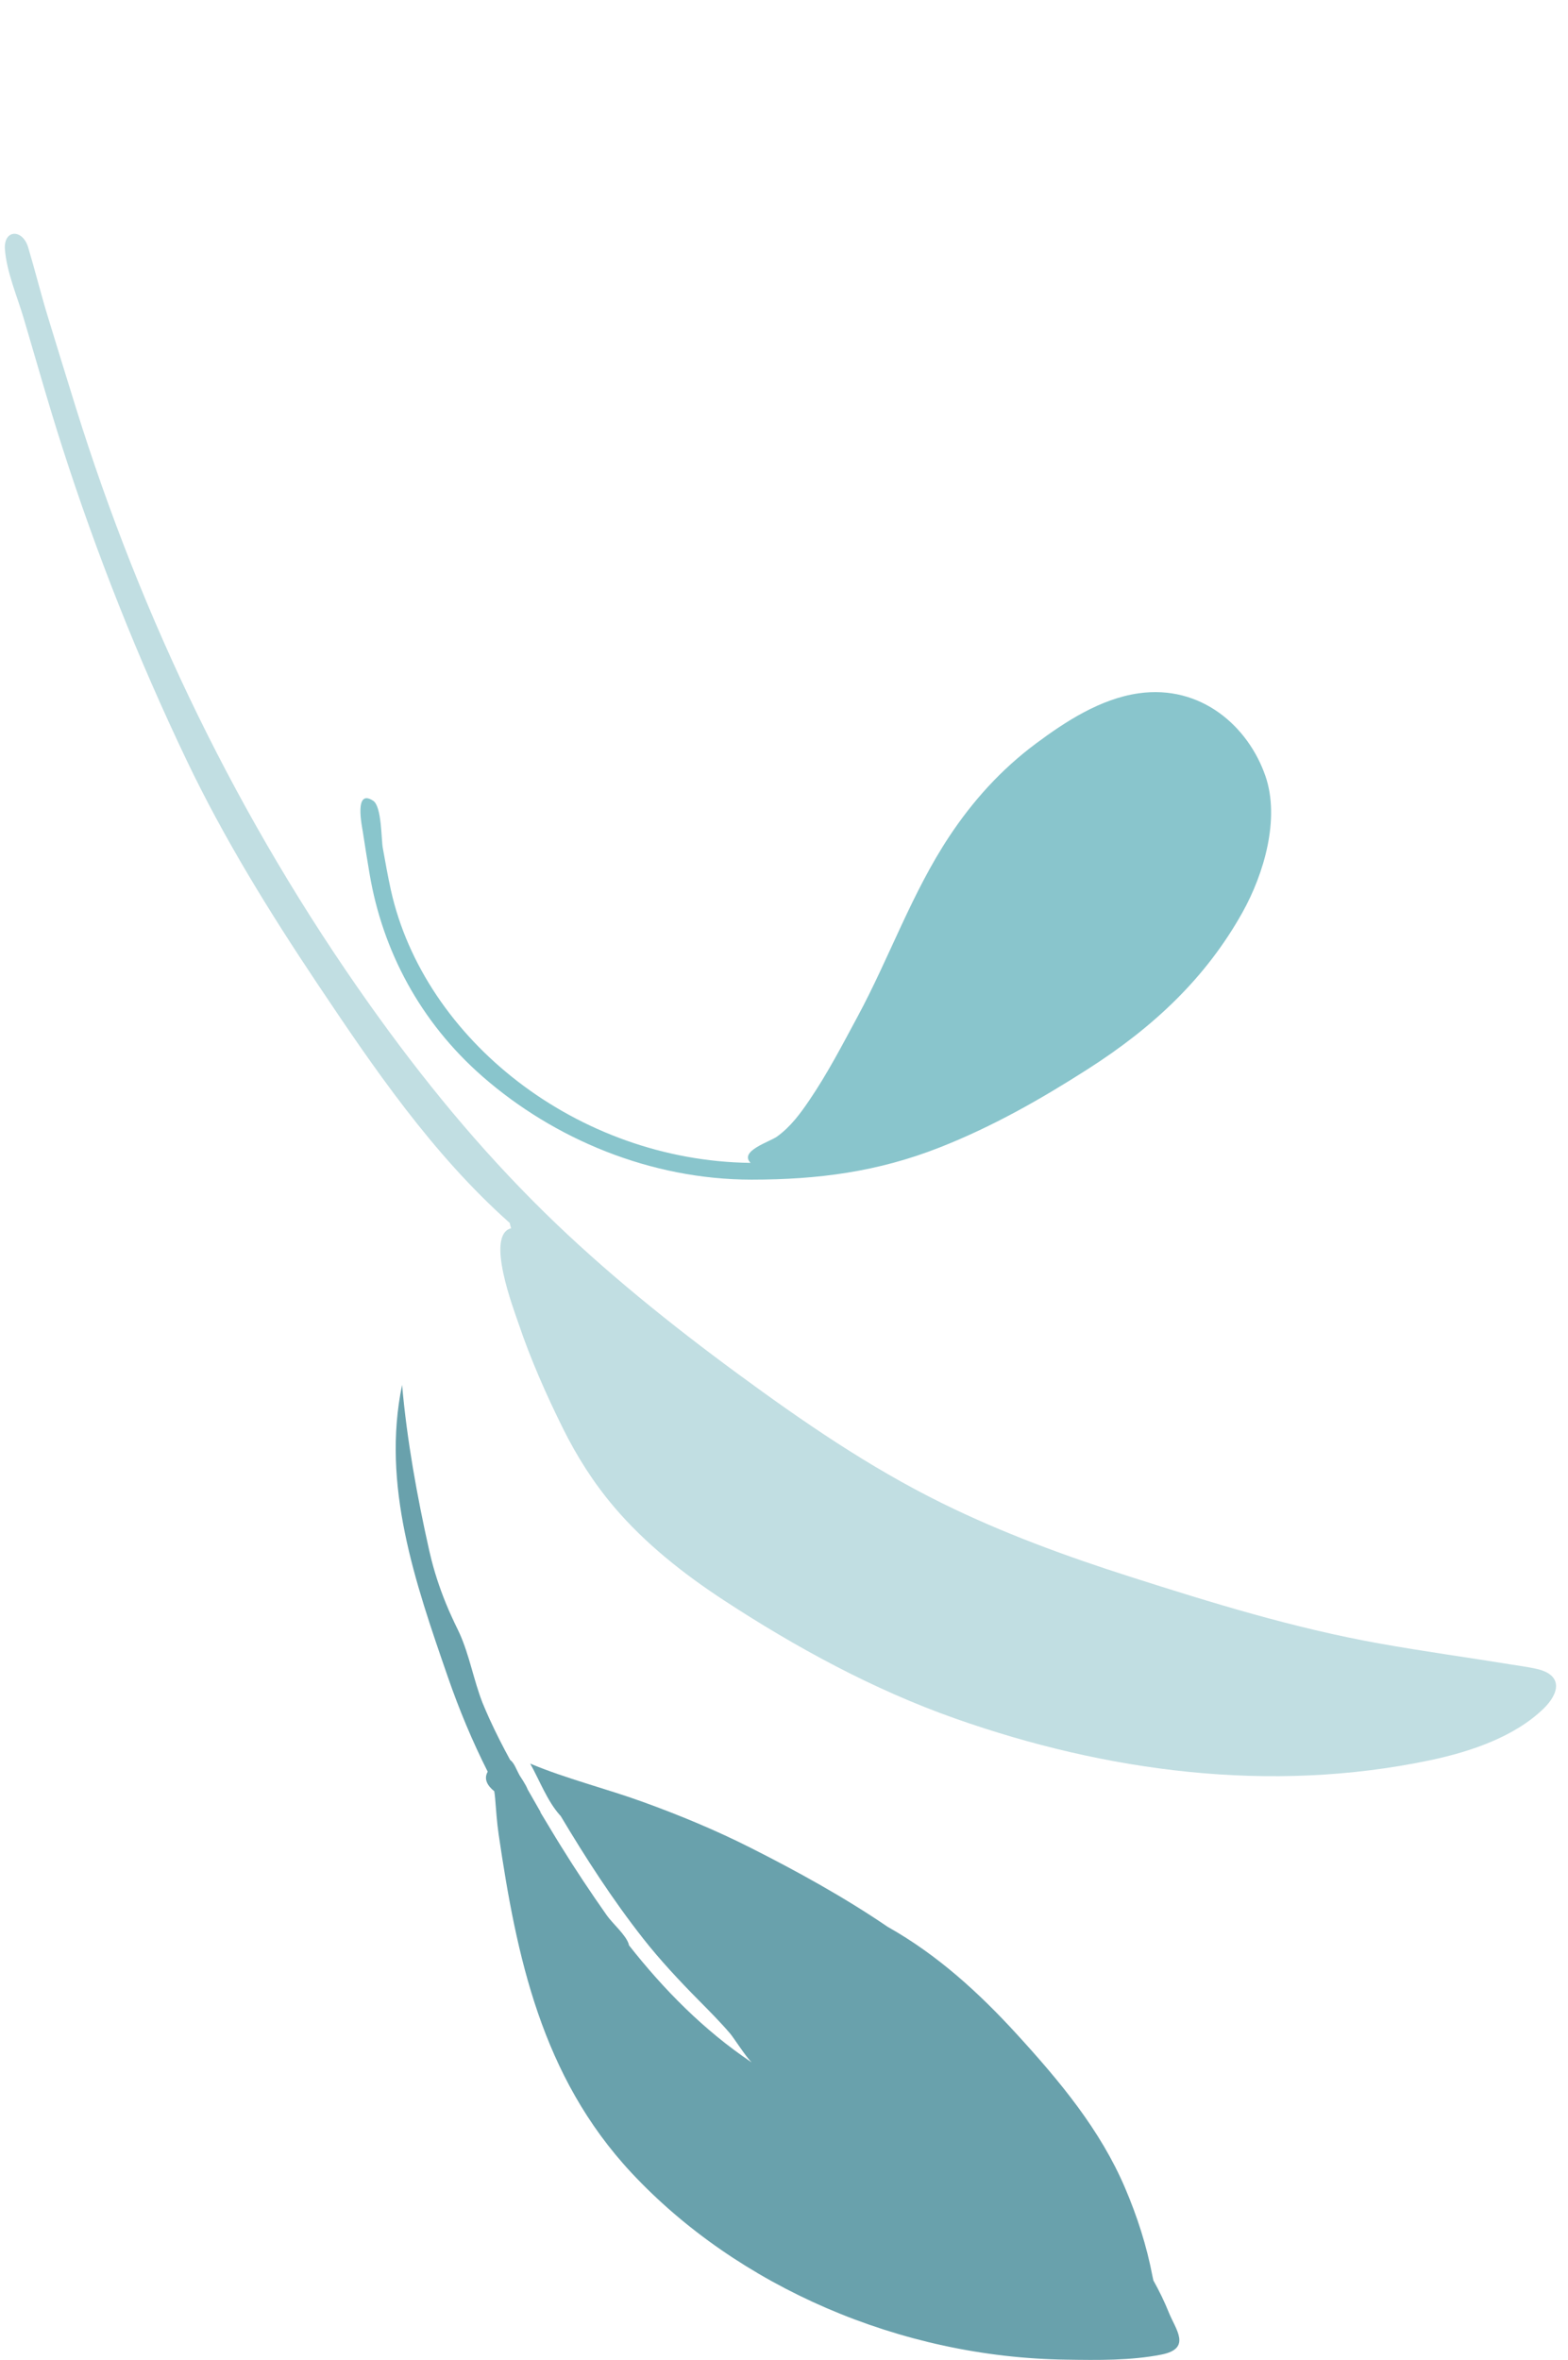 <svg width="115" height="173" viewBox="0 0 115 173" fill="none" xmlns="http://www.w3.org/2000/svg">
<path fill-rule="evenodd" clip-rule="evenodd" d="M85.176 172.61C82.948 173.05 80.489 173.017 78.219 172.98C66.05 172.831 54.1 167.619 46.322 159.293C39.702 152.204 37.881 143.39 36.573 134.481C36.443 133.597 36.388 132.718 36.314 131.831C36.299 131.641 36.275 131.471 36.25 131.312C35.736 130.896 35.466 130.411 35.77 129.878C34.637 127.635 33.679 125.335 32.856 122.963C30.435 115.981 27.973 108.866 29.489 101.523C29.844 105.564 30.589 109.695 31.481 113.67C31.532 113.898 31.588 114.124 31.645 114.35C31.651 114.373 31.657 114.397 31.663 114.421C31.978 115.638 32.389 116.818 32.888 117.98C32.893 117.993 32.898 118.005 32.903 118.018C32.969 118.171 33.039 118.323 33.108 118.475C33.251 118.79 33.398 119.104 33.553 119.417C33.606 119.524 33.657 119.631 33.705 119.739C34.432 121.35 34.738 123.164 35.389 124.83C35.545 125.209 35.708 125.586 35.878 125.962C35.888 125.984 35.898 126.006 35.908 126.028C36.369 127.038 36.879 128.036 37.417 129.023C37.709 129.222 37.866 129.716 38.118 130.164C38.17 130.253 38.578 130.842 38.7 131.181C39.017 131.736 39.333 132.291 39.652 132.845C39.642 132.842 39.633 132.838 39.623 132.835C39.943 133.367 40.263 133.896 40.581 134.424C40.651 134.54 40.722 134.656 40.792 134.772C40.907 134.957 41.021 135.141 41.135 135.326C42.201 137.051 43.331 138.742 44.505 140.412C44.923 141.008 45.924 141.863 46.116 142.532C46.123 142.557 46.125 142.58 46.129 142.604C48.676 145.839 51.608 148.824 55.125 151.188C54.7 150.773 53.796 149.362 53.557 149.083C52.826 148.228 52.033 147.433 51.236 146.627C49.81 145.184 48.417 143.695 47.179 142.121C44.916 139.242 42.964 136.212 41.118 133.121C41.1 133.103 41.081 133.086 41.065 133.067C40.137 132.033 39.553 130.47 38.885 129.286C41.528 130.394 44.45 131.115 47.162 132.098C49.867 133.078 52.498 134.169 55.038 135.451C58.414 137.154 61.916 139.077 65.106 141.253C68.762 143.304 71.834 146.127 74.545 149.09C77.753 152.595 80.694 156.131 82.512 160.386C83.405 162.478 84.108 164.658 84.524 166.865C84.543 166.961 84.566 167.065 84.591 167.173C85.017 167.935 85.398 168.714 85.718 169.511C86.226 170.776 87.425 172.166 85.176 172.61Z" fill="#69A1AC"/>
<path fill-rule="evenodd" clip-rule="evenodd" d="M113.223 125.24C111.105 127.309 107.869 128.414 104.865 129.043C93.132 131.504 81.1 129.87 70.078 125.988C64.038 123.861 58.325 120.738 53.116 117.33C50.109 115.364 47.309 113.141 45.053 110.489C43.53 108.7 42.304 106.759 41.285 104.706C40.043 102.204 38.907 99.624 38.022 97.001C37.674 95.968 35.585 90.538 37.487 90.04C37.441 89.904 37.405 89.774 37.387 89.654C31.698 84.604 27.349 78.2 23.279 72.117C19.738 66.823 16.411 61.434 13.699 55.758C10.127 48.285 7.07 40.581 4.562 32.768C4.023 31.089 3.517 29.402 3.021 27.711C2.598 26.269 2.175 24.827 1.753 23.385C1.28 21.769 0.487 19.96 0.361 18.281C0.251 16.819 1.652 16.75 2.068 18.141C2.571 19.82 2.991 21.52 3.503 23.199C4.184 25.427 4.869 27.654 5.562 29.878C10.381 45.33 17.468 60.064 27.077 73.6C30.966 79.077 35.119 84.164 40.014 88.959C44.317 93.174 49.204 97.105 54.091 100.695C58.84 104.184 63.71 107.544 69.12 110.209C73.51 112.372 78.169 114.081 82.895 115.589C88.897 117.505 94.871 119.35 101.131 120.474C104.385 121.058 107.663 121.505 110.928 122.036C111.515 122.131 112.139 122.212 112.715 122.345C114.634 122.787 114.376 124.113 113.223 125.24Z" fill="#C1DEE2"/>
<path fill-rule="evenodd" clip-rule="evenodd" d="M55.127 86.476C60.023 86.476 64.38 85.897 68.891 84.127C72.786 82.599 76.335 80.577 79.78 78.375C84.627 75.279 88.445 71.675 91.117 66.9C92.713 64.047 93.884 60.011 92.812 56.899C91.549 53.234 88.082 50.178 83.514 50.824C80.69 51.223 78.101 52.923 75.955 54.524C73.387 56.438 71.332 58.741 69.634 61.298C66.866 65.469 65.239 70.184 62.887 74.543C61.771 76.612 60.692 78.695 59.355 80.661C58.694 81.635 57.989 82.599 56.985 83.322C56.448 83.709 54.184 84.379 55.05 85.248C42.352 85.096 31.104 76.226 28.667 65.247C28.44 64.223 28.262 63.191 28.075 62.162C27.956 61.512 28.004 59.114 27.365 58.699C25.956 57.782 26.548 60.566 26.609 60.967C26.765 62.002 26.932 63.037 27.107 64.07C28.059 69.69 30.809 74.913 35.395 78.921C40.64 83.503 47.717 86.476 55.127 86.476Z" fill="#89C5CC"/>
</svg>

